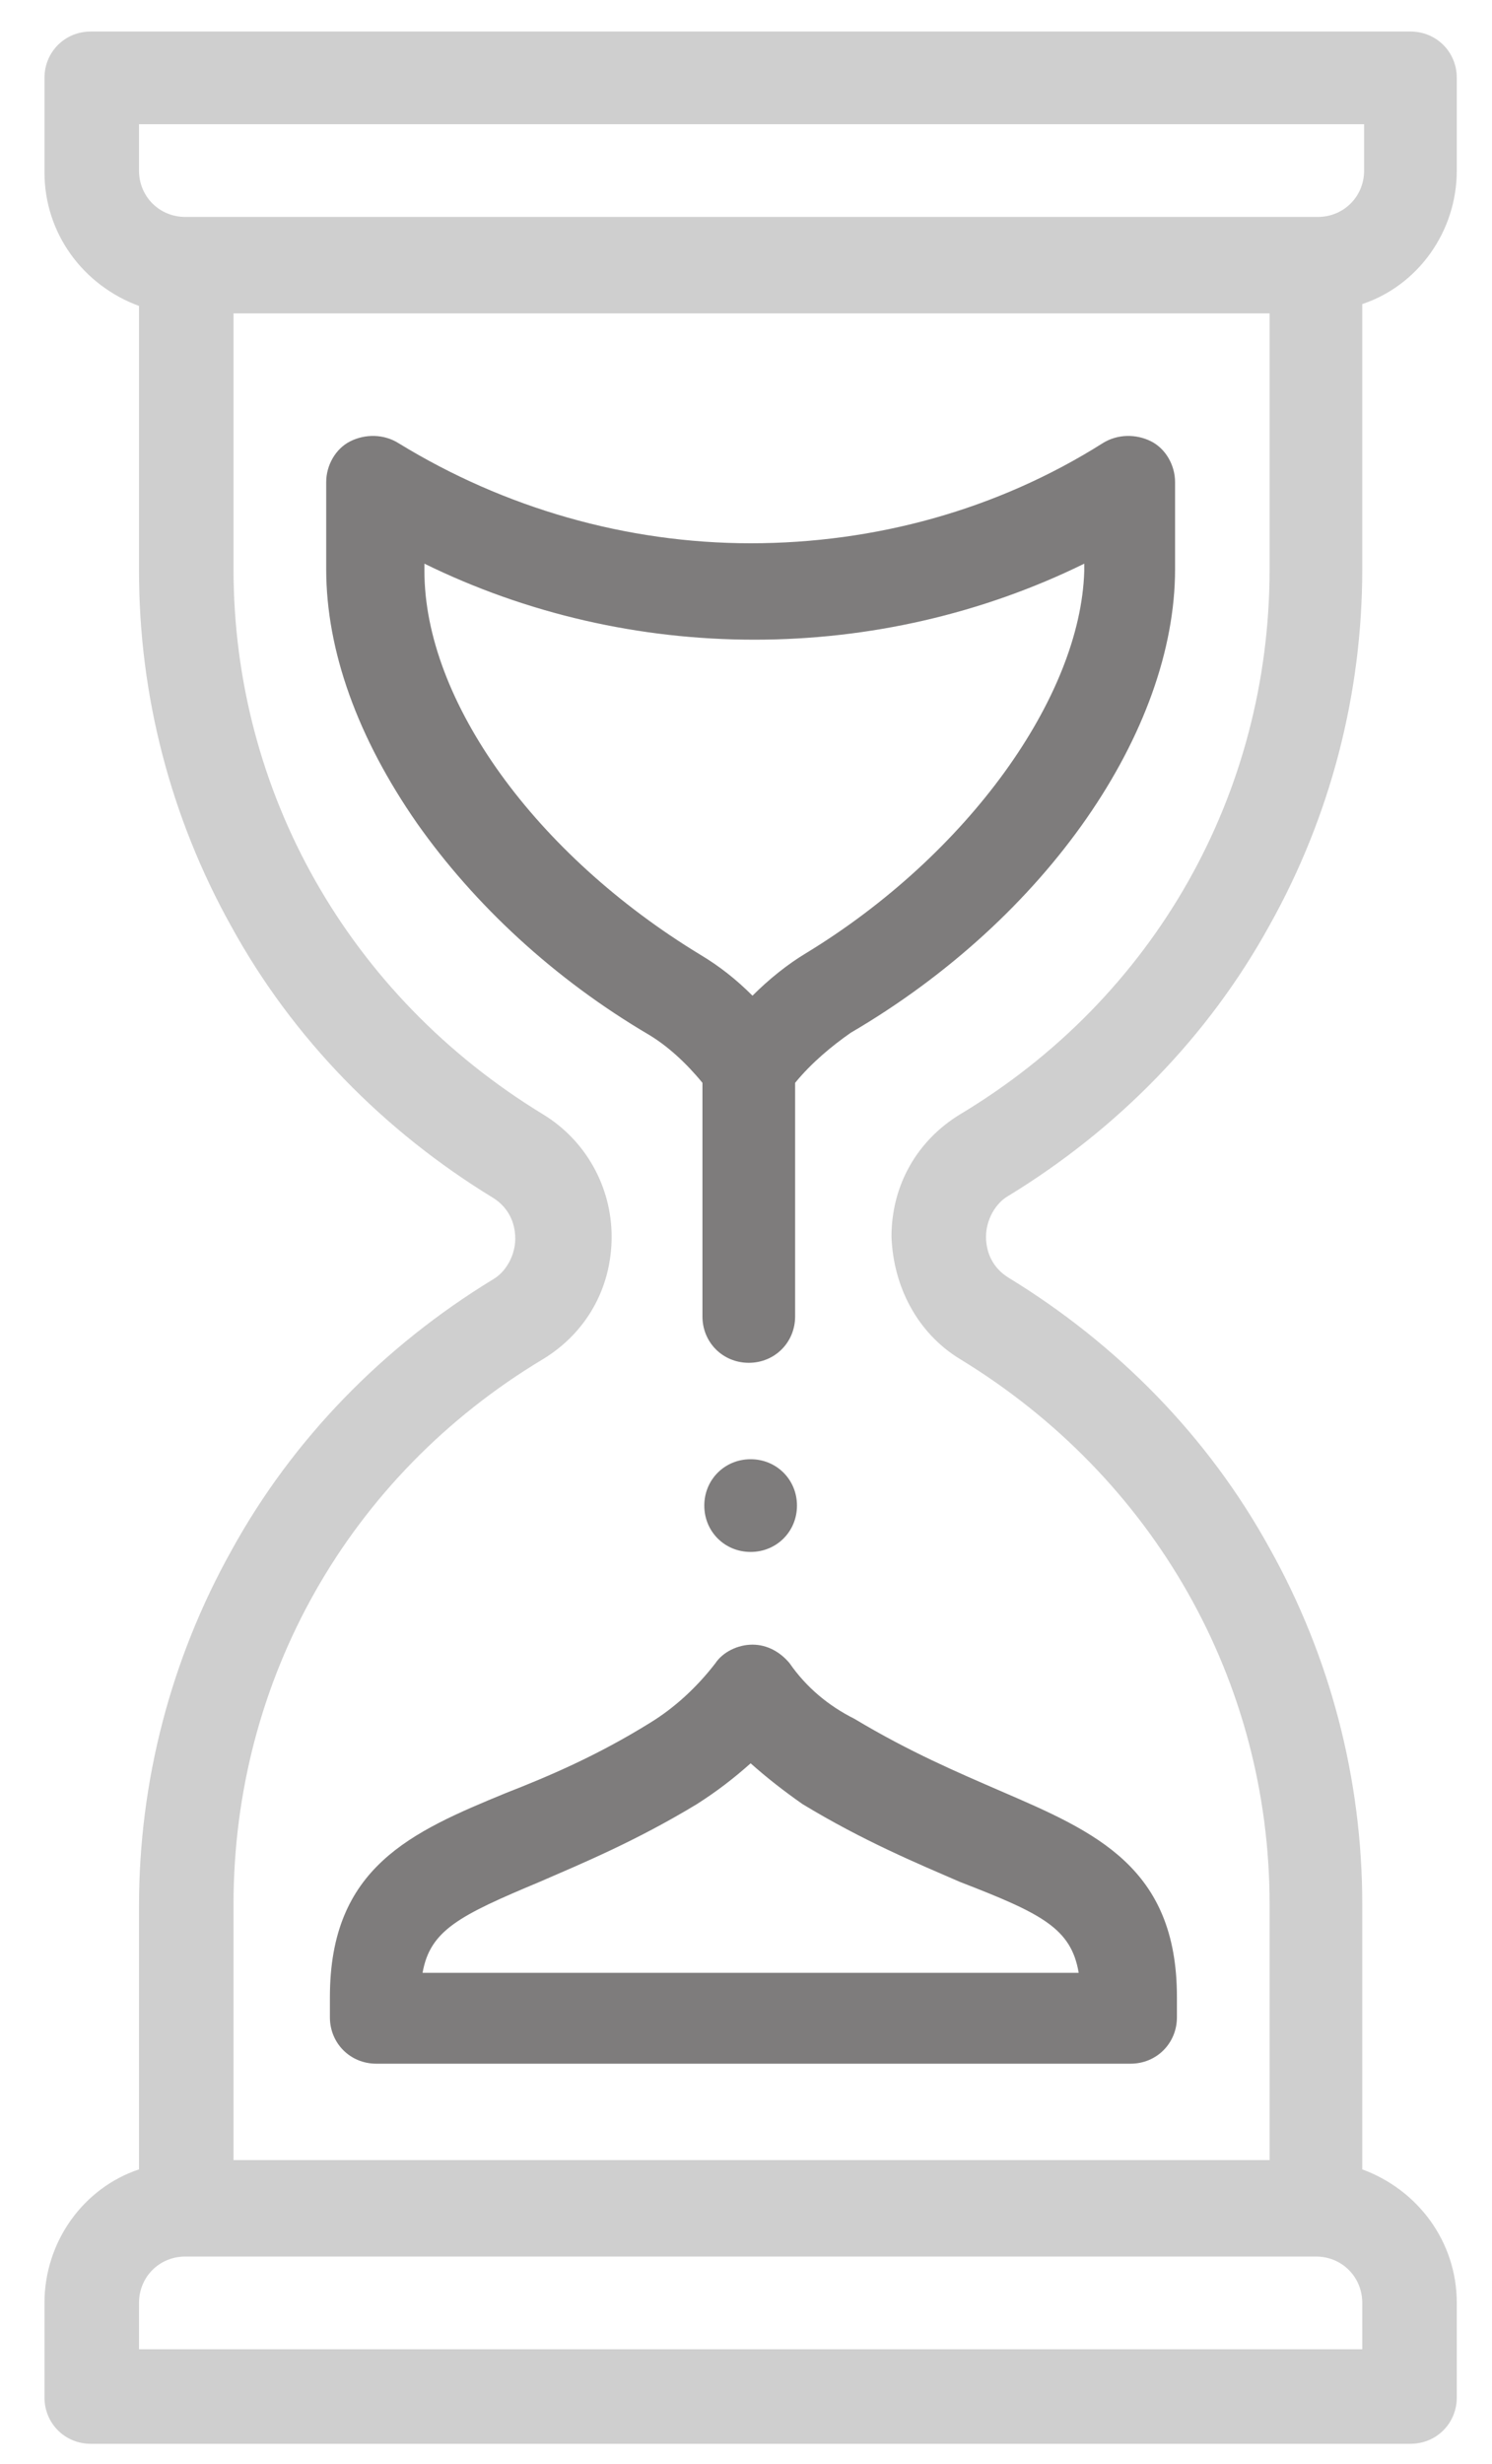 <?xml version="1.0" encoding="utf-8"?>
<!-- Generator: Adobe Illustrator 20.1.0, SVG Export Plug-In . SVG Version: 6.00 Build 0)  -->
<svg version="1.1" id="Слой_1" xmlns="http://www.w3.org/2000/svg" xmlns:xlink="http://www.w3.org/1999/xlink" x="0px" y="0px"
	 viewBox="0 0 80.5 132.9" style="enable-background:new 0 0 80.5 132.9;" xml:space="preserve">
<style type="text/css">
	.st0{fill:#7E7C7C;}
	.st1{fill:#CFCFCF;}
</style>
<g>
	<path class="st0" d="M40.5,83.7c1.4,0,2.5-1.1,2.5-2.5s-1.1-2.5-2.5-2.5c-1.4,0-2.5,1.1-2.5,2.5S39.1,83.7,40.5,83.7z"/>
	<path class="st1" d="M54.4,64.5c5.9-3.6,10.8-8.6,14.1-14.6c3.3-5.9,5-12.5,5-19.2V16.4c3-1,5.1-3.9,5.1-7.2V4.2
		c0-1.4-1.1-2.5-2.5-2.5H4.9c-1.4,0-2.5,1.1-2.5,2.5v5.1c0,3.3,2.1,6.1,5.1,7.2v14.3c0,6.7,1.7,13.3,5,19.2c3.3,6,8.2,11,14.1,14.6
		c0.8,0.5,1.2,1.3,1.2,2.2c0,0.9-0.5,1.8-1.2,2.2c-5.9,3.6-10.8,8.6-14.1,14.6c-3.3,5.9-5,12.5-5,19.2V117c-3,1-5.1,3.9-5.1,7.2v5.1
		c0,1.4,1.1,2.5,2.5,2.5h71.2c1.4,0,2.5-1.1,2.5-2.5v-5.1c0-3.3-2.1-6.1-5.1-7.2v-14.3c0-6.7-1.7-13.3-5-19.2
		c-3.3-6-8.2-11-14.1-14.6c-0.8-0.5-1.2-1.3-1.2-2.2C53.2,65.8,53.7,64.9,54.4,64.5z M7.5,6.7h66.1v2.5c0,1.4-1.1,2.5-2.5,2.5H10
		c-1.4,0-2.5-1.1-2.5-2.5V6.7z M73.6,126.7H7.5v-2.5c0-1.4,1.1-2.5,2.5-2.5h61c1.4,0,2.5,1.1,2.5,2.5V126.7z M51.8,73.3
		c10.5,6.4,16.7,17.4,16.7,29.4v13.8H12.6v-13.8c0-12.1,6.2-23.1,16.7-29.4c2.3-1.4,3.7-3.8,3.7-6.6c0-2.7-1.4-5.2-3.7-6.6
		c-10.5-6.4-16.7-17.4-16.7-29.4V16.9h55.9v13.8c0,12.1-6.2,23.1-16.7,29.4c-2.3,1.4-3.7,3.8-3.7,6.6C48.2,69.4,49.5,71.9,51.8,73.3
		z"/>
	<path class="st0" d="M42.6,89.7c-0.5-0.6-1.2-1-2-1c0,0,0,0,0,0c-0.8,0-1.6,0.4-2,1c-1,1.3-2.2,2.4-3.5,3.2
		c-2.9,1.8-5.5,2.9-7.8,3.8c-5.1,2.1-9.5,4-9.5,11v1.1c0,1.4,1.1,2.5,2.5,2.5h40.7c1.4,0,2.5-1.1,2.5-2.5v-1.1c0-7-4.4-8.9-9.5-11.1
		c-2.3-1-4.9-2.1-7.9-3.9C44.7,92,43.5,91,42.6,89.7z M58.2,106.4H22.8c0.4-2.3,2-3.1,6.3-4.9c2.3-1,5.2-2.2,8.5-4.2c0,0,0,0,0,0
		c1.1-0.7,2-1.4,2.9-2.2c0.9,0.8,1.8,1.5,2.8,2.2c0,0,0,0,0,0c3.3,2,6.2,3.2,8.5,4.2C56.2,103.2,57.8,104,58.2,106.4z"/>
	<path class="st0" d="M63.4,30.7V26c0-0.9-0.5-1.8-1.3-2.2c-0.8-0.4-1.8-0.4-2.6,0.1c-5.7,3.6-12.3,5.4-19,5.4
		c-6.7,0-13.3-1.9-19-5.4c-0.8-0.5-1.8-0.5-2.6-0.1c-0.8,0.4-1.3,1.3-1.3,2.2v4.7c0,4.4,1.7,9.1,4.9,13.7c3.1,4.4,7.4,8.4,12.5,11.4
		c1,0.6,2,1.5,2.9,2.6V71c0,1.4,1.1,2.5,2.5,2.5c1.4,0,2.5-1.1,2.5-2.5V58.4c0.9-1.1,2-2,3-2.7C56.5,49.5,63.4,39.4,63.4,30.7z
		 M43.5,51.4C43.5,51.4,43.5,51.4,43.5,51.4c-1,0.6-2,1.4-2.9,2.3c-0.9-0.9-1.8-1.6-2.8-2.2c0,0,0,0,0,0
		c-8.9-5.4-14.9-13.7-14.9-20.7v-0.4c5.5,2.7,11.6,4.1,17.8,4.1s12.3-1.4,17.8-4.1v0.4C58.3,37.6,52.2,46.1,43.5,51.4z"/>
</g>
</svg>
